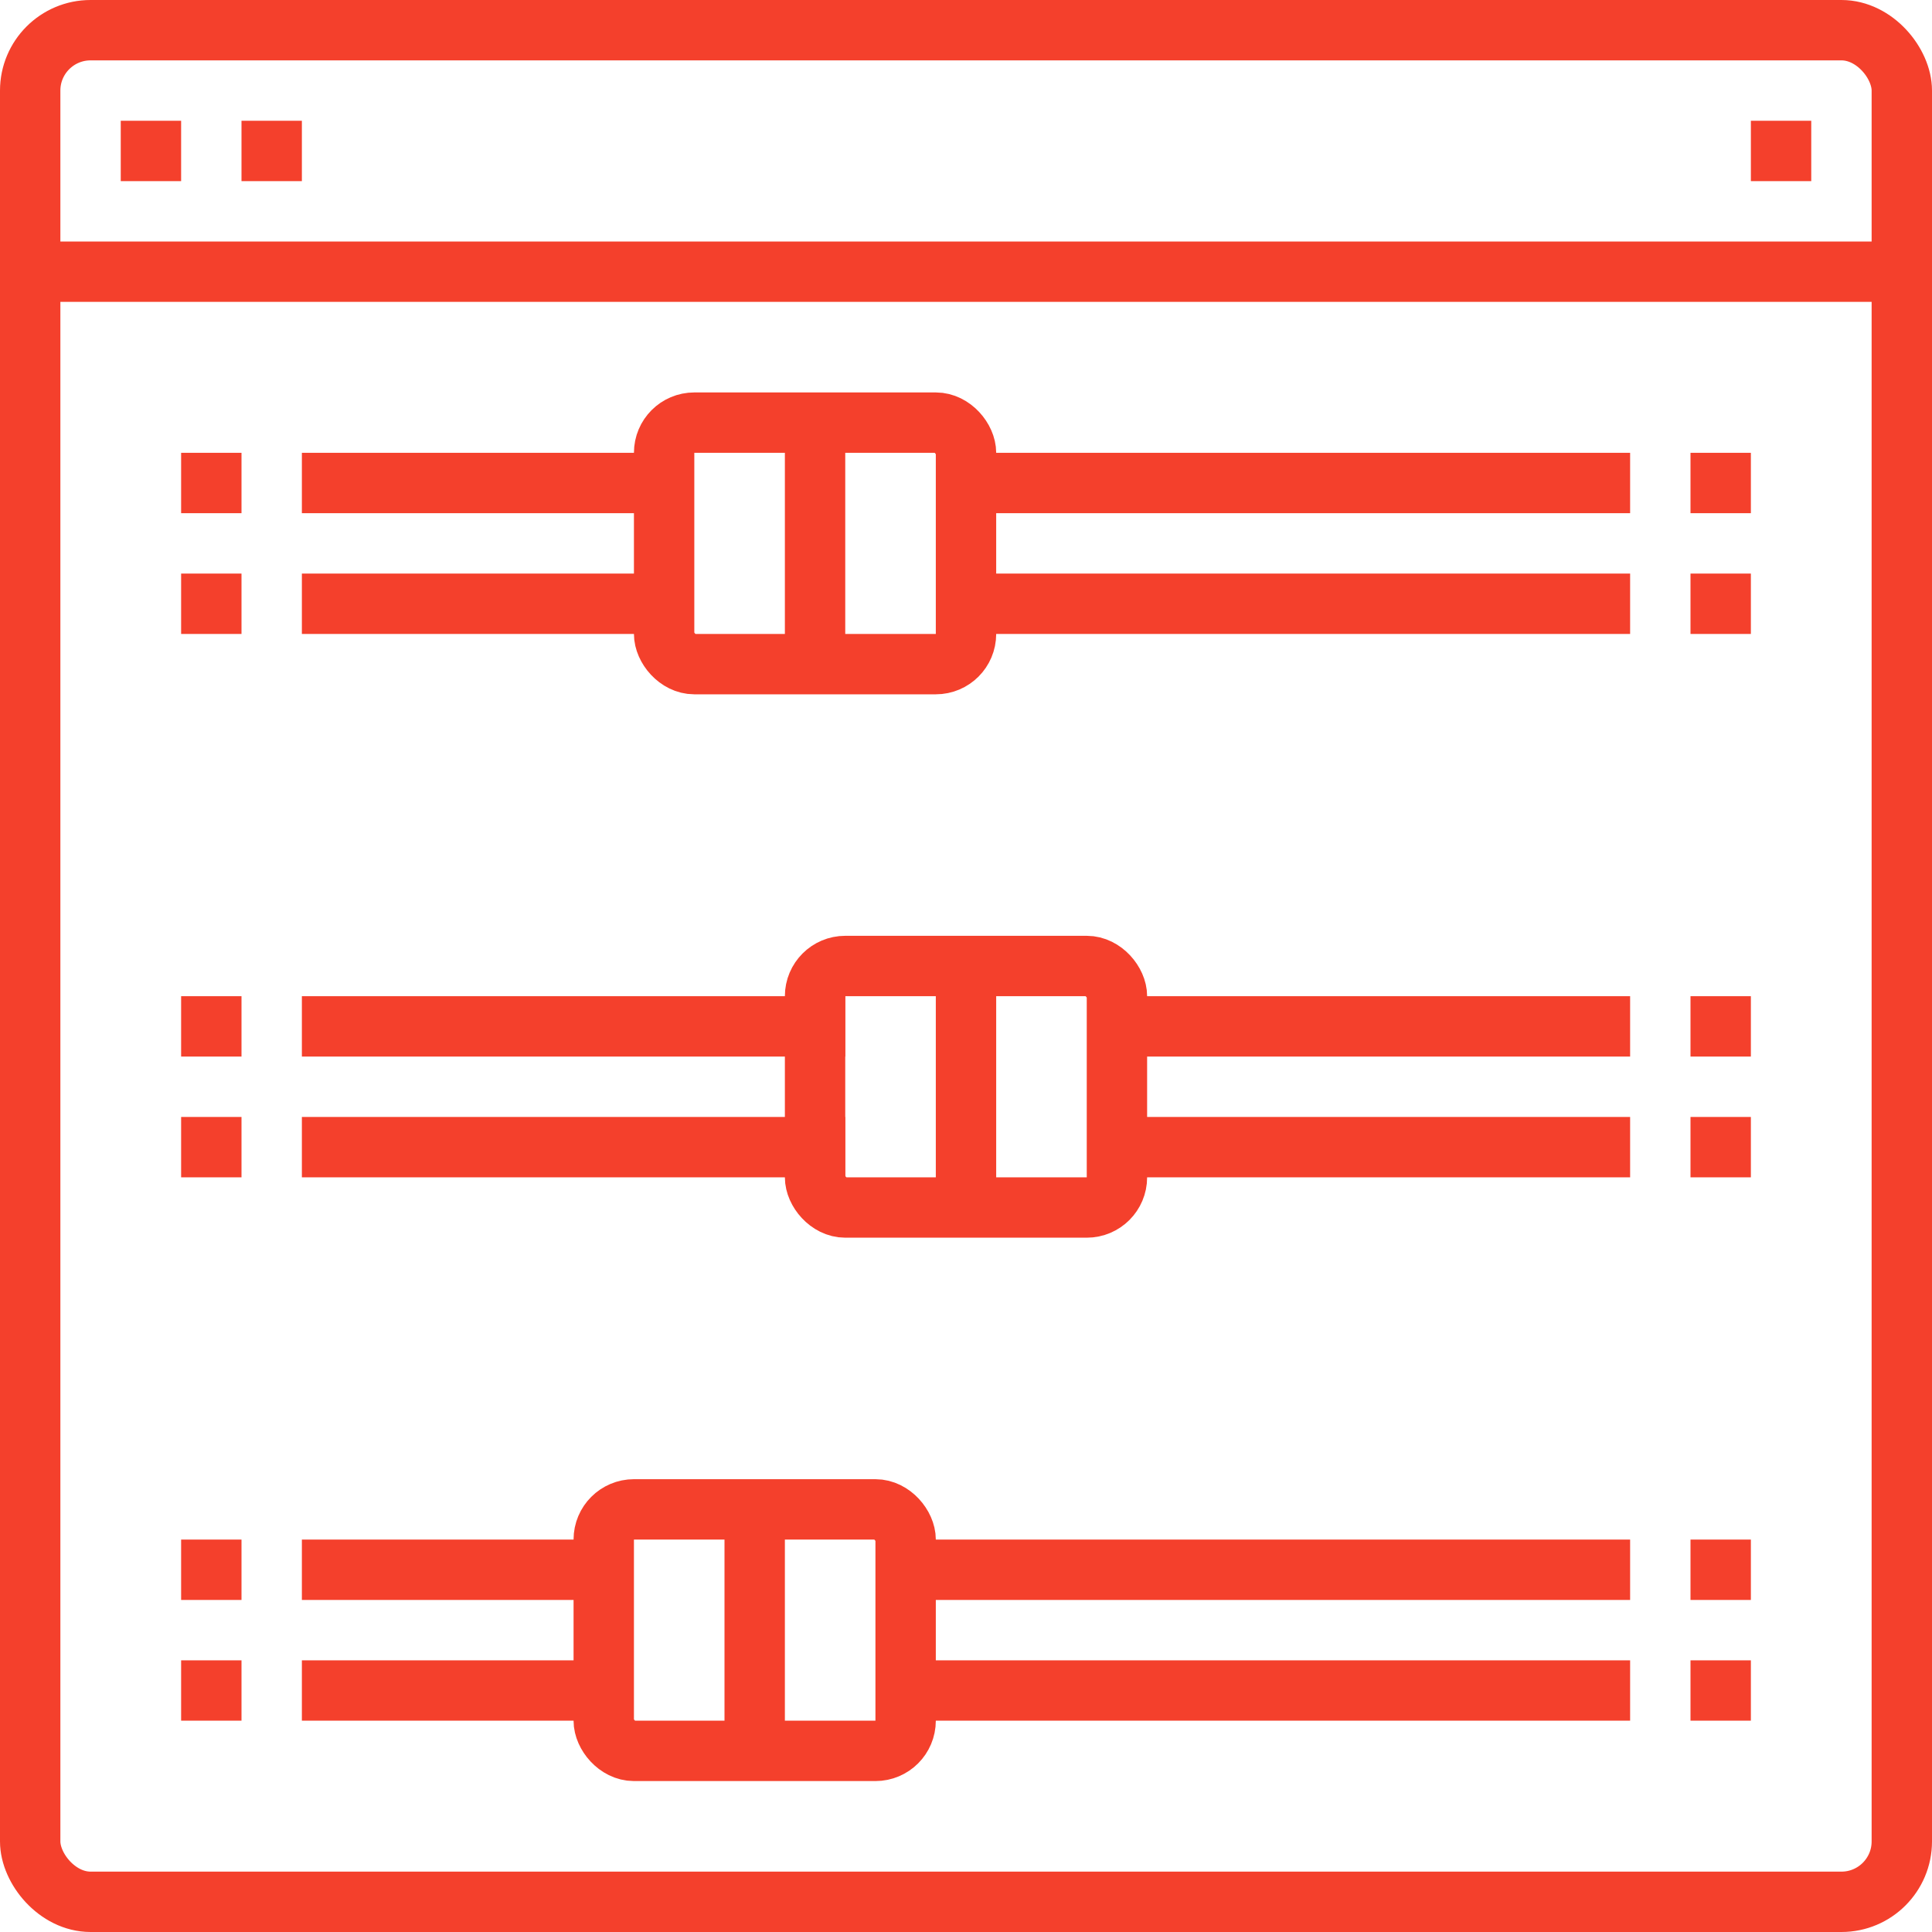 <svg width="64" height="64" xmlns="http://www.w3.org/2000/svg">

 <title/>
 <g>
  <title>background</title>
  <rect fill="none" id="canvas_background" height="402" width="582" y="-1" x="-1"/>
 </g>
 <g>
  <title stroke="#f4402c">Layer 1</title>
  <rect stroke-width="2px" stroke-linejoin="round" stroke="#f4402c" fill="none" id="svg_1" y="1" x="1" width="62" ry="2" rx="2" height="62" class="cls-1"/>
  <line stroke-width="2px" stroke-linejoin="round" stroke="#f4402c" fill="none" id="svg_2" y2="9" y1="9" x2="63" x1="1" class="cls-1"/>
  <line stroke-width="2px" stroke-linejoin="round" stroke="#f4402c" fill="none" id="svg_3" y2="5" y1="5" x2="6" x1="4" class="cls-1"/>
  <line stroke-width="2px" stroke-linejoin="round" stroke="#f4402c" fill="none" id="svg_4" y2="5" y1="5" x2="10" x1="8" class="cls-1"/>
  <line stroke-width="2px" stroke-linejoin="round" stroke="#f4402c" fill="none" id="svg_5" y2="5" y1="5" x2="60" x1="58" class="cls-1"/>
  <line stroke-width="2px" stroke-linejoin="round" stroke="#f4402c" fill="none" id="svg_6" y2="38" y1="38" x2="28" x1="10" class="cls-1"/>
  <rect stroke-width="2px" stroke-linejoin="round" stroke="#f4402c" fill="none" id="svg_7" y="32" x="27" width="10" ry="1" rx="1" height="8" class="cls-1"/>
  <line stroke-width="2px" stroke-linejoin="round" stroke="#f4402c" fill="none" id="svg_8" y2="38" y1="38" x2="54" x1="37" class="cls-1"/>
  <line stroke-width="2px" stroke-linejoin="round" stroke="#f4402c" fill="none" id="svg_9" y2="34" y1="34" x2="28" x1="10" class="cls-1"/>
  <line stroke-width="2px" stroke-linejoin="round" stroke="#f4402c" fill="none" id="svg_10" y2="34" y1="34" x2="54" x1="37" class="cls-1"/>
  <line stroke-width="2px" stroke-linejoin="round" stroke="#f4402c" fill="none" id="svg_11" y2="32" y1="40" x2="32" x1="32" class="cls-1"/>
  <line stroke-width="2px" stroke-linejoin="round" stroke="#f4402c" fill="none" id="svg_12" y2="20" y1="20" x2="22" x1="10" class="cls-1"/>
  <rect stroke-width="2px" stroke-linejoin="round" stroke="#f4402c" fill="none" id="svg_13" y="14" x="22" width="10" ry="1" rx="1" height="8" class="cls-1"/>
  <line stroke-width="2px" stroke-linejoin="round" stroke="#f4402c" fill="none" id="svg_14" y2="20" y1="20" x2="54" x1="32" class="cls-1"/>
  <line stroke-width="2px" stroke-linejoin="round" stroke="#f4402c" fill="none" id="svg_15" y2="14" y1="22" x2="27" x1="27" class="cls-1"/>
  <line stroke-width="2px" stroke-linejoin="round" stroke="#f4402c" fill="none" id="svg_16" y2="16" y1="16" x2="22" x1="10" class="cls-1"/>
  <line stroke-width="2px" stroke-linejoin="round" stroke="#f4402c" fill="none" id="svg_17" y2="56" y1="56" x2="10" x1="20" class="cls-1"/>
  <rect stroke-width="2px" stroke-linejoin="round" stroke="#f4402c" fill="none" id="svg_18" y="50" x="20" width="10" ry="1" rx="1" height="8" class="cls-1"/>
  <line stroke-width="2px" stroke-linejoin="round" stroke="#f4402c" fill="none" id="svg_19" y2="16" y1="16" x2="32" x1="54" class="cls-1"/>
  <line stroke-width="2px" stroke-linejoin="round" stroke="#f4402c" fill="none" id="svg_20" y2="56" y1="56" x2="54" x1="30" class="cls-1"/>
  <line stroke-width="2px" stroke-linejoin="round" stroke="#f4402c" fill="none" id="svg_21" y2="52" y1="52" x2="20" x1="10" class="cls-1"/>
  <line stroke-width="2px" stroke-linejoin="round" stroke="#f4402c" fill="none" id="svg_22" y2="52" y1="52" x2="54" x1="30" class="cls-1"/>
  <line stroke-width="2px" stroke-linejoin="round" stroke="#f4402c" fill="none" id="svg_23" y2="50" y1="58" x2="25" x1="25" class="cls-1"/>
  <line stroke-width="2px" stroke-linejoin="round" stroke="#f4402c" fill="none" id="svg_24" y2="33" y1="35" x2="57" x1="57" class="cls-1"/>
  <line stroke-width="2px" stroke-linejoin="round" stroke="#f4402c" fill="none" id="svg_25" y2="37" y1="39" x2="57" x1="57" class="cls-1"/>
  <line stroke-width="2px" stroke-linejoin="round" stroke="#f4402c" fill="none" id="svg_26" y2="51" y1="53" x2="7" x1="7" class="cls-1"/>
  <line stroke-width="2px" stroke-linejoin="round" stroke="#f4402c" fill="none" id="svg_27" y2="55" y1="57" x2="7" x1="7" class="cls-1"/>
  <line stroke-width="2px" stroke-linejoin="round" stroke="#f4402c" fill="none" id="svg_28" y2="15" y1="17" x2="7" x1="7" class="cls-1"/>
  <line stroke-width="2px" stroke-linejoin="round" stroke="#f4402c" fill="none" id="svg_29" y2="19" y1="21" x2="7" x1="7" class="cls-1"/>
  <line stroke-width="2px" stroke-linejoin="round" stroke="#f4402c" fill="none" id="svg_30" y2="15" y1="17" x2="57" x1="57" class="cls-1"/>
  <line stroke-width="2px" stroke-linejoin="round" stroke="#f4402c" fill="none" id="svg_31" y2="19" y1="21" x2="57" x1="57" class="cls-1"/>
  <line stroke-width="2px" stroke-linejoin="round" stroke="#f4402c" fill="none" id="svg_32" y2="51" y1="53" x2="57" x1="57" class="cls-1"/>
  <line stroke-width="2px" stroke-linejoin="round" stroke="#f4402c" fill="none" id="svg_33" y2="55" y1="57" x2="57" x1="57" class="cls-1"/>
  <line stroke-width="2px" stroke-linejoin="round" stroke="#f4402c" fill="none" id="svg_34" y2="33" y1="35" x2="7" x1="7" class="cls-1"/>
  <line stroke-width="2px" stroke-linejoin="round" stroke="#f4402c" fill="none" id="svg_35" y2="37" y1="39" x2="7" x1="7" class="cls-1"/>
 </g>
</svg>